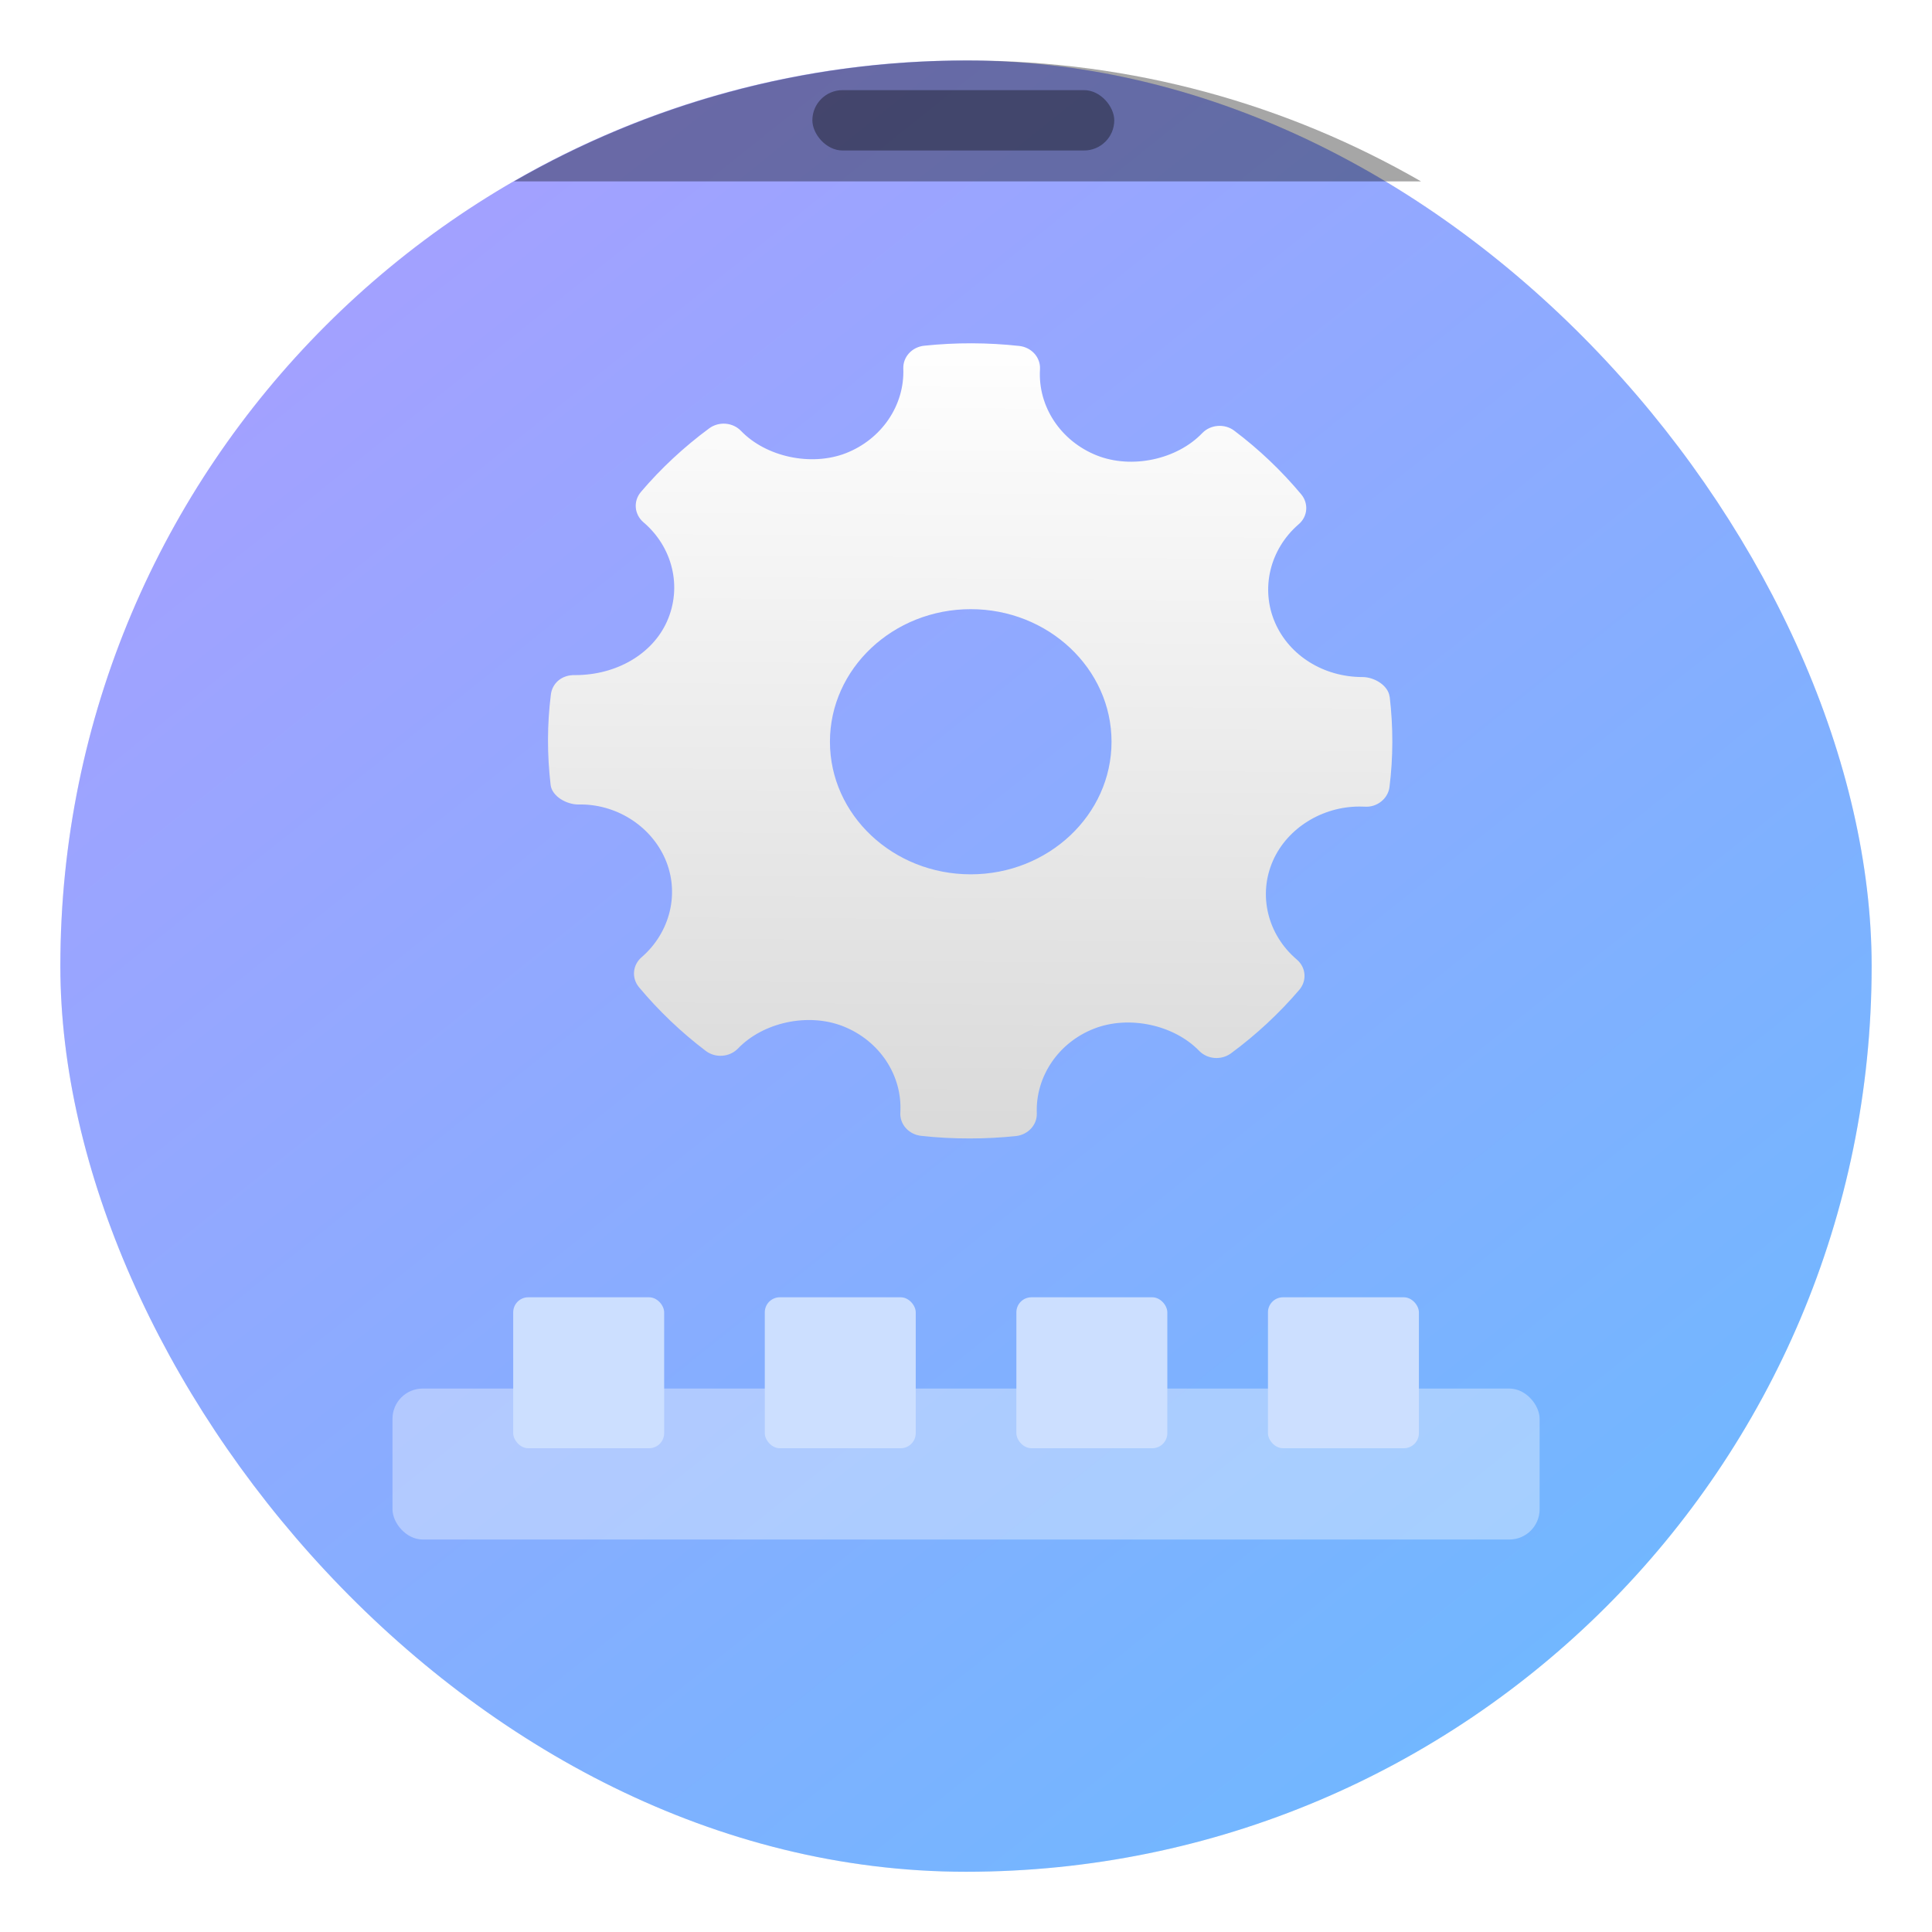<?xml version="1.0" encoding="UTF-8" standalone="no"?>
<svg
   xmlns:dc="http://purl.org/dc/elements/1.1/"
   xmlns:cc="http://creativecommons.org/ns#"
   xmlns:rdf="http://www.w3.org/1999/02/22-rdf-syntax-ns#"
   xmlns:svg="http://www.w3.org/2000/svg"
   xmlns="http://www.w3.org/2000/svg"
   xmlns:xlink="http://www.w3.org/1999/xlink"
   xmlns:sodipodi="http://sodipodi.sourceforge.net/DTD/sodipodi-0.dtd"
   xmlns:inkscape="http://www.inkscape.org/namespaces/inkscape"
   width="64"
   height="64"
   version="1.1"
   viewBox="0 0 16.933 16.933"
   id="svg34"
   sodipodi:docname="plank-setting.svg"
   inkscape:version="0.92.5 (2060ec1f9f, 2020-04-08)">
  <sodipodi:namedview
     pagecolor="#ffffff"
     bordercolor="#666666"
     borderopacity="1"
     objecttolerance="10"
     gridtolerance="10"
     guidetolerance="10"
     inkscape:pageopacity="0"
     inkscape:pageshadow="2"
     inkscape:window-width="1086"
     inkscape:window-height="771"
     id="namedview36"
     showgrid="false"
     inkscape:zoom="3.6875"
     inkscape:cx="23.864407"
     inkscape:cy="32"
     inkscape:window-x="0"
     inkscape:window-y="0"
     inkscape:window-maximized="0"
     inkscape:current-layer="svg34" />
  <defs
     id="defs10">
    <linearGradient
       id="b"
       x1="13.229"
       x2="2.117"
       y1="297"
       y2="280.07"
       gradientTransform="matrix(1.071 0 0 1.304 -.604 -87.816)"
       gradientUnits="userSpaceOnUse">
      <stop
         stop-color="#66bcff"
         offset="0"
         id="stop2" />
      <stop
         stop-color="#b29aff"
         offset="1"
         id="stop4" />
    </linearGradient>
    <filter
       id="a"
       x="-.036"
       y="-.036"
       width="1.072"
       height="1.072"
       color-interpolation-filters="sRGB">
      <feGaussianBlur
         stdDeviation="0.238"
         id="feGaussianBlur7" />
    </filter>
    <linearGradient
       gradientTransform="matrix(0.195,0,0,0.183,2.271,0.625)"
       id="d"
       x1="32.13"
       x2="31.886"
       y1="12.566"
       y2="53.35"
       gradientUnits="userSpaceOnUse"
       xlink:href="#b-6" />
    <linearGradient
       id="b-6"
       x1="499.95"
       x2="499.95"
       y1="2.008"
       y2="1026"
       gradientTransform="matrix(0.996,0,0,0.996,2,2)"
       gradientUnits="userSpaceOnUse">
      <stop
         stop-color="#fff"
         offset="0"
         id="stop2-7" />
      <stop
         stop-color="#d7d7d7"
         offset="1"
         id="stop4-5" />
    </linearGradient>
  </defs>
  <g
     transform="translate(0 -280.07)"
     id="g32">
    <rect
       x=".529"
       y="280.6"
       width="15.875"
       height="15.875"
       ry="7.937"
       filter="url(#a)"
       opacity=".25"
       style="paint-order:stroke markers fill"
       id="rect12" />
    <rect
       x=".529"
       y="280.6"
       width="15.875"
       height="15.875"
       ry="7.937"
       fill="url(#b)"
       style="paint-order:stroke markers fill"
       id="rect14" />
    <rect
       x="3.44"
       y="292.24"
       width="10.054"
       height="1.323"
       ry=".265"
       fill="#fff"
       opacity=".35"
       style="paint-order:markers stroke fill"
       id="rect16" />
    <g
       fill="#ccdfff"
       id="g26">
      <rect
         x="4.498"
         y="291.44"
         width="1.323"
         height="1.323"
         ry=".132"
         style="paint-order:stroke markers fill"
         id="rect18" />
      <rect
         x="6.703"
         y="291.44"
         width="1.323"
         height="1.323"
         ry=".132"
         style="paint-order:stroke markers fill"
         id="rect20" />
      <rect
         x="8.908"
         y="291.44"
         width="1.323"
         height="1.323"
         ry=".132"
         style="paint-order:stroke markers fill"
         id="rect22" />
      <rect
         x="11.113"
         y="291.44"
         width="1.323"
         height="1.323"
         ry=".132"
         style="paint-order:stroke markers fill"
         id="rect24" />
    </g>
    <rect
       x="7.12"
       y="280.86"
       width="2.646"
       height=".529"
       ry=".265"
       opacity=".35"
       style="paint-order:stroke markers fill"
       id="rect28" />
    <path
       transform="matrix(.265 0 0 .265 0 280.07)"
       d="m32 2c-5.474 0-10.591 1.459-15 4h30c-4.409-2.541-9.526-4-15-4z"
       opacity=".35"
       stroke-width="3.78"
       style="paint-order:stroke markers fill"
       id="path30" />
  </g>
  <path
     inkscape:connector-curvature="0"
     style="clip-rule:evenodd;fill:url(#d);fill-rule:evenodd;stroke-width:0.03"
     d="m 12.179,6.106 c -0.012,-0.098 -0.133,-0.172 -0.238,-0.172 -0.339,0 -0.64,-0.187 -0.766,-0.477 -0.129,-0.297 -0.046,-0.643 0.207,-0.862 0.08,-0.068 0.089,-0.183 0.022,-0.263 -0.174,-0.208 -0.371,-0.395 -0.586,-0.557 -0.084,-0.064 -0.208,-0.055 -0.281,0.021 C 10.316,4.027 9.92,4.113 9.614,3.992 9.296,3.866 9.095,3.562 9.115,3.236 9.121,3.133 9.041,3.044 8.933,3.032 8.657,3.002 8.378,3.001 8.101,3.03 7.993,3.041 7.914,3.128 7.917,3.229 7.93,3.553 7.726,3.851 7.411,3.973 7.108,4.089 6.715,4.005 6.495,3.777 6.422,3.701 6.301,3.692 6.216,3.754 5.994,3.918 5.792,4.106 5.617,4.312 5.549,4.392 5.559,4.508 5.639,4.577 5.897,4.796 5.98,5.146 5.846,5.446 5.719,5.732 5.403,5.917 5.041,5.917 4.924,5.913 4.84,5.988 4.828,6.088 c -0.033,0.262 -0.033,0.529 -0.002,0.792 0.012,0.098 0.137,0.171 0.243,0.171 0.322,-0.008 0.631,0.18 0.761,0.477 0.129,0.297 0.046,0.643 -0.207,0.862 -0.079,0.068 -0.089,0.183 -0.022,0.263 0.172,0.206 0.369,0.394 0.585,0.558 0.085,0.064 0.208,0.055 0.282,-0.021 0.221,-0.231 0.617,-0.316 0.922,-0.195 0.319,0.126 0.52,0.43 0.501,0.756 -0.006,0.103 0.074,0.192 0.182,0.204 0.141,0.016 0.284,0.023 0.426,0.023 0.135,0 0.271,-0.007 0.406,-0.021 C 9.011,9.945 9.091,9.858 9.087,9.757 9.075,9.434 9.278,9.135 9.593,9.014 9.898,8.897 10.29,8.983 10.51,9.21 c 0.073,0.075 0.194,0.084 0.279,0.022 0.221,-0.163 0.423,-0.351 0.599,-0.557 0.068,-0.08 0.059,-0.196 -0.022,-0.265 C 11.108,8.191 11.024,7.841 11.158,7.541 11.284,7.258 11.588,7.069 11.915,7.069 l 0.046,0.001 c 0.106,0.008 0.204,-0.069 0.217,-0.171 0.033,-0.262 0.033,-0.529 0.002,-0.792 z M 8.508,7.663 c -0.681,0 -1.234,-0.521 -1.234,-1.162 0,-0.641 0.554,-1.162 1.234,-1.162 0.68,0 1.234,0.521 1.234,1.162 0,0.641 -0.554,1.162 -1.234,1.162 z"
     id="path27" />
</svg>

